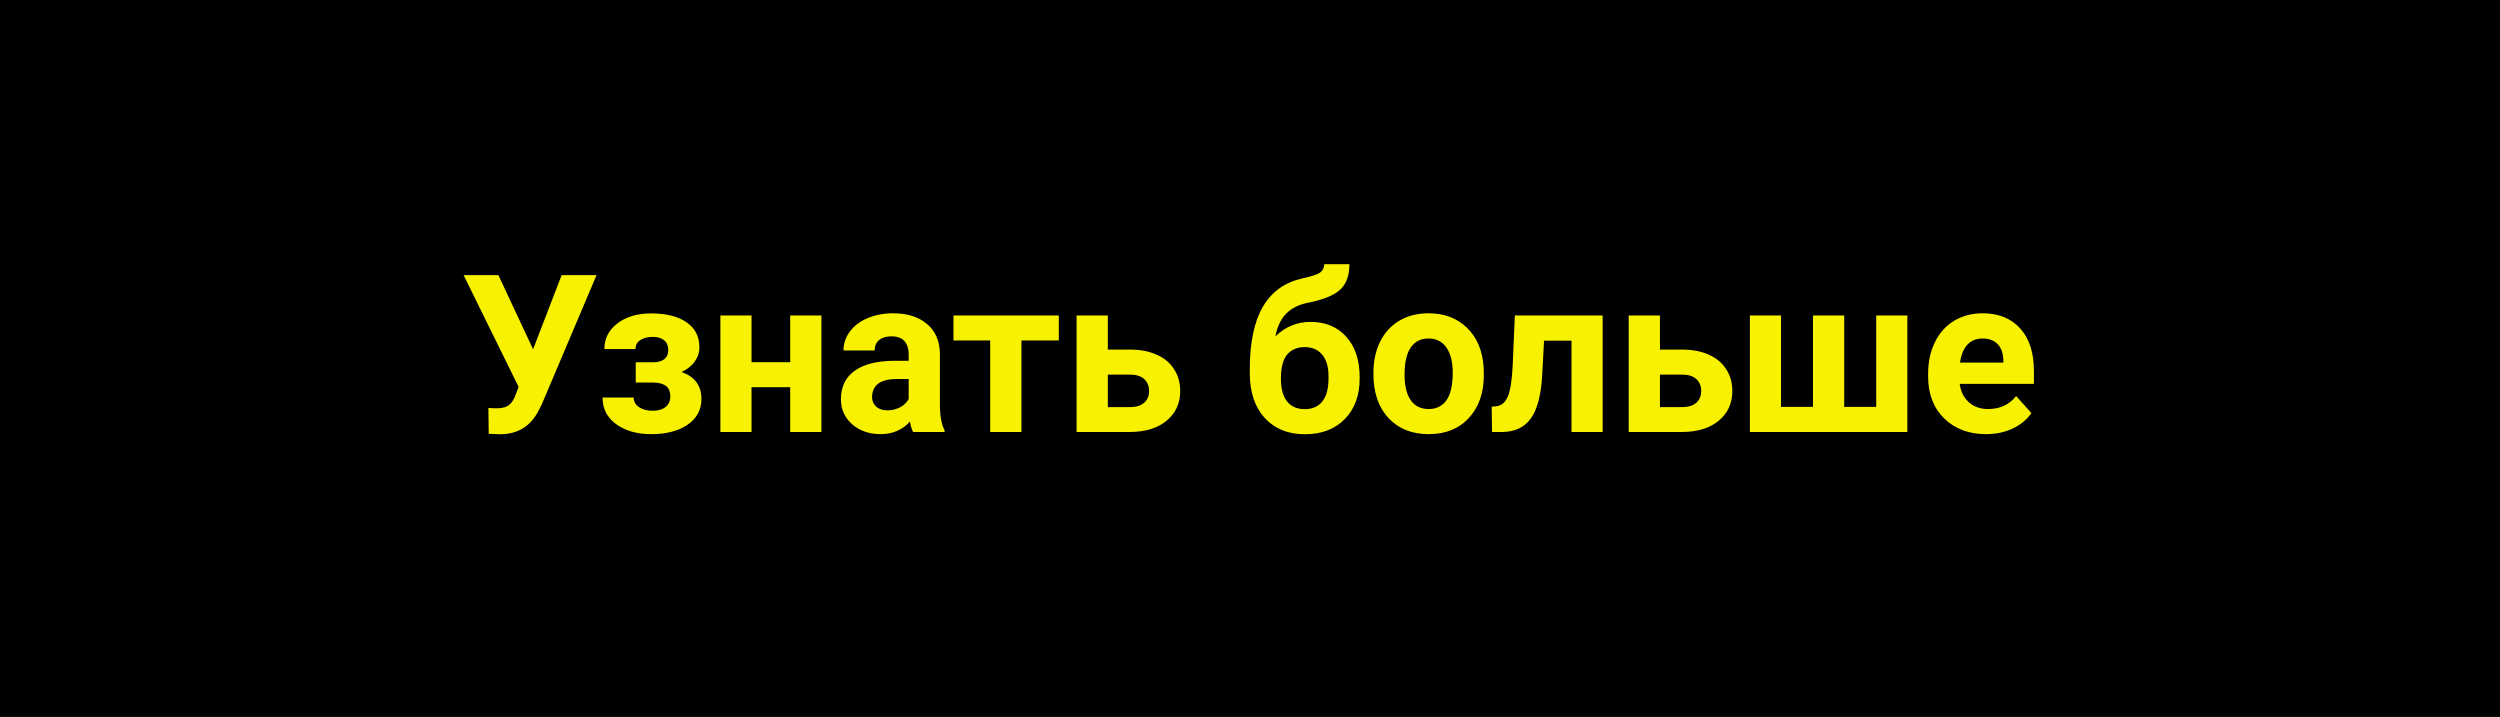 <svg width="272" height="78" viewBox="0 0 272 78" fill="none" xmlns="http://www.w3.org/2000/svg">
<rect width="272" height="78" fill="black"/>
<path d="M58 38L61.105 29.938H64.902L58.938 44.012L58.457 44.938C57.574 46.477 56.223 47.246 54.402 47.246L53.172 47.199L53.137 44.375C53.324 44.406 53.629 44.422 54.051 44.422C54.543 44.422 54.938 44.336 55.234 44.164C55.539 43.992 55.793 43.676 55.996 43.215L56.43 42.102L50.441 29.938H54.227L58 38ZM72.707 38.059C72.707 37.613 72.559 37.27 72.262 37.027C71.973 36.777 71.559 36.652 71.019 36.652C70.465 36.652 70.012 36.77 69.66 37.004C69.316 37.23 69.144 37.555 69.144 37.977H65.758C65.758 36.828 66.234 35.895 67.188 35.176C68.141 34.457 69.359 34.098 70.844 34.098C72.477 34.098 73.758 34.418 74.688 35.059C75.625 35.699 76.094 36.609 76.094 37.789C76.094 38.352 75.922 38.871 75.578 39.348C75.242 39.816 74.766 40.191 74.148 40.473C75.594 40.98 76.316 41.961 76.316 43.414C76.316 44.578 75.816 45.508 74.816 46.203C73.824 46.891 72.5 47.234 70.844 47.234C69.305 47.234 68.039 46.875 67.047 46.156C66.055 45.438 65.559 44.469 65.559 43.25H68.945C68.945 43.68 69.137 44.027 69.519 44.293C69.902 44.559 70.402 44.691 71.019 44.691C71.621 44.691 72.09 44.551 72.426 44.27C72.762 43.988 72.93 43.621 72.93 43.168C72.93 42.613 72.769 42.219 72.449 41.984C72.129 41.742 71.648 41.621 71.008 41.621H69.168V39.418H71.125C72.18 39.387 72.707 38.934 72.707 38.059ZM89.371 47H85.973V42.125H81.766V47H78.379V34.32H81.766V39.406H85.973V34.32H89.371V47ZM99.344 47C99.188 46.695 99.074 46.316 99.004 45.863C98.184 46.777 97.117 47.234 95.805 47.234C94.562 47.234 93.531 46.875 92.711 46.156C91.898 45.438 91.492 44.531 91.492 43.438C91.492 42.094 91.988 41.062 92.981 40.344C93.981 39.625 95.422 39.262 97.305 39.254H98.863V38.527C98.863 37.941 98.711 37.473 98.406 37.121C98.109 36.77 97.637 36.594 96.988 36.594C96.418 36.594 95.969 36.73 95.641 37.004C95.32 37.277 95.16 37.652 95.16 38.129H91.773C91.773 37.395 92 36.715 92.453 36.09C92.906 35.465 93.547 34.977 94.375 34.625C95.203 34.266 96.133 34.086 97.164 34.086C98.727 34.086 99.965 34.48 100.879 35.27C101.801 36.051 102.262 37.152 102.262 38.574V44.07C102.27 45.273 102.438 46.184 102.766 46.801V47H99.344ZM96.543 44.645C97.043 44.645 97.504 44.535 97.926 44.316C98.348 44.09 98.66 43.789 98.863 43.414V41.234H97.598C95.902 41.234 95 41.82 94.891 42.992L94.879 43.191C94.879 43.613 95.027 43.961 95.324 44.234C95.621 44.508 96.027 44.645 96.543 44.645ZM115.199 37.039H111.133V47H107.734V37.039H103.738V34.32H115.199V37.039ZM120.531 38.035H122.957C124.051 38.035 125.012 38.219 125.84 38.586C126.668 38.953 127.301 39.48 127.738 40.168C128.184 40.848 128.406 41.641 128.406 42.547C128.406 43.883 127.91 44.961 126.918 45.781C125.934 46.594 124.59 47 122.887 47H117.133V34.32H120.531V38.035ZM120.531 40.754V44.293H122.934C123.605 44.293 124.121 44.137 124.48 43.824C124.84 43.512 125.02 43.086 125.02 42.547C125.02 42 124.844 41.566 124.492 41.246C124.141 40.918 123.621 40.754 122.934 40.754H120.531ZM142.586 35.023C144.211 35.023 145.508 35.562 146.477 36.641C147.445 37.719 147.93 39.184 147.93 41.035V41.199C147.93 43.027 147.391 44.492 146.312 45.594C145.234 46.695 143.785 47.246 141.965 47.246C140.137 47.246 138.68 46.652 137.594 45.465C136.516 44.27 135.977 42.648 135.977 40.602V40.039C135.992 37.188 136.473 34.957 137.418 33.348C138.371 31.73 139.801 30.711 141.707 30.289C142.707 30.07 143.352 29.855 143.641 29.645C143.93 29.426 144.074 29.125 144.074 28.742H146.816C146.816 29.969 146.484 30.891 145.82 31.508C145.164 32.125 143.992 32.602 142.305 32.938C141.305 33.141 140.516 33.535 139.938 34.121C139.359 34.707 138.969 35.531 138.766 36.594C139.844 35.547 141.117 35.023 142.586 35.023ZM141.941 37.766C141.137 37.766 140.504 38.035 140.043 38.574C139.59 39.113 139.363 39.988 139.363 41.199C139.363 42.277 139.586 43.102 140.031 43.672C140.477 44.234 141.121 44.516 141.965 44.516C142.785 44.516 143.418 44.238 143.863 43.684C144.309 43.129 144.535 42.312 144.543 41.234V40.953C144.543 39.914 144.312 39.125 143.852 38.586C143.398 38.039 142.762 37.766 141.941 37.766ZM149.43 40.543C149.43 39.285 149.672 38.164 150.156 37.18C150.641 36.195 151.336 35.434 152.242 34.895C153.156 34.355 154.215 34.086 155.418 34.086C157.129 34.086 158.523 34.609 159.602 35.656C160.688 36.703 161.293 38.125 161.418 39.922L161.441 40.789C161.441 42.734 160.898 44.297 159.812 45.477C158.727 46.648 157.27 47.234 155.441 47.234C153.613 47.234 152.152 46.648 151.059 45.477C149.973 44.305 149.43 42.711 149.43 40.695V40.543ZM152.816 40.789C152.816 41.992 153.043 42.914 153.496 43.555C153.949 44.188 154.598 44.504 155.441 44.504C156.262 44.504 156.902 44.191 157.363 43.566C157.824 42.934 158.055 41.926 158.055 40.543C158.055 39.363 157.824 38.449 157.363 37.801C156.902 37.152 156.254 36.828 155.418 36.828C154.59 36.828 153.949 37.152 153.496 37.801C153.043 38.441 152.816 39.438 152.816 40.789ZM174.367 34.32V47H170.98V37.062H167.992L167.781 40.977C167.648 43.062 167.238 44.582 166.551 45.535C165.863 46.488 164.84 46.977 163.48 47H162.332L162.297 44.246L162.719 44.211C163.328 44.164 163.773 43.805 164.055 43.133C164.336 42.461 164.512 41.316 164.582 39.699L164.816 34.32H174.367ZM180.602 38.035H183.027C184.121 38.035 185.082 38.219 185.91 38.586C186.738 38.953 187.371 39.48 187.809 40.168C188.254 40.848 188.477 41.641 188.477 42.547C188.477 43.883 187.98 44.961 186.988 45.781C186.004 46.594 184.66 47 182.957 47H177.203V34.32H180.602V38.035ZM180.602 40.754V44.293H183.004C183.676 44.293 184.191 44.137 184.551 43.824C184.91 43.512 185.09 43.086 185.09 42.547C185.09 42 184.914 41.566 184.562 41.246C184.211 40.918 183.691 40.754 183.004 40.754H180.602ZM193.773 34.32V44.27H197.254V34.32H200.652V44.27H204.133V34.32H207.52V47H190.387V34.32H193.773ZM216.074 47.234C214.215 47.234 212.699 46.664 211.527 45.523C210.363 44.383 209.781 42.863 209.781 40.965V40.637C209.781 39.363 210.027 38.227 210.52 37.227C211.012 36.219 211.707 35.445 212.605 34.906C213.512 34.359 214.543 34.086 215.699 34.086C217.434 34.086 218.797 34.633 219.789 35.727C220.789 36.82 221.289 38.371 221.289 40.379V41.762H213.215C213.324 42.59 213.652 43.254 214.199 43.754C214.754 44.254 215.453 44.504 216.297 44.504C217.602 44.504 218.621 44.031 219.355 43.086L221.02 44.949C220.512 45.668 219.824 46.23 218.957 46.637C218.09 47.035 217.129 47.234 216.074 47.234ZM215.688 36.828C215.016 36.828 214.469 37.055 214.047 37.508C213.633 37.961 213.367 38.609 213.25 39.453H217.961V39.184C217.945 38.434 217.742 37.855 217.352 37.449C216.961 37.035 216.406 36.828 215.688 36.828Z" fill="#F8F200"/>
</svg>
